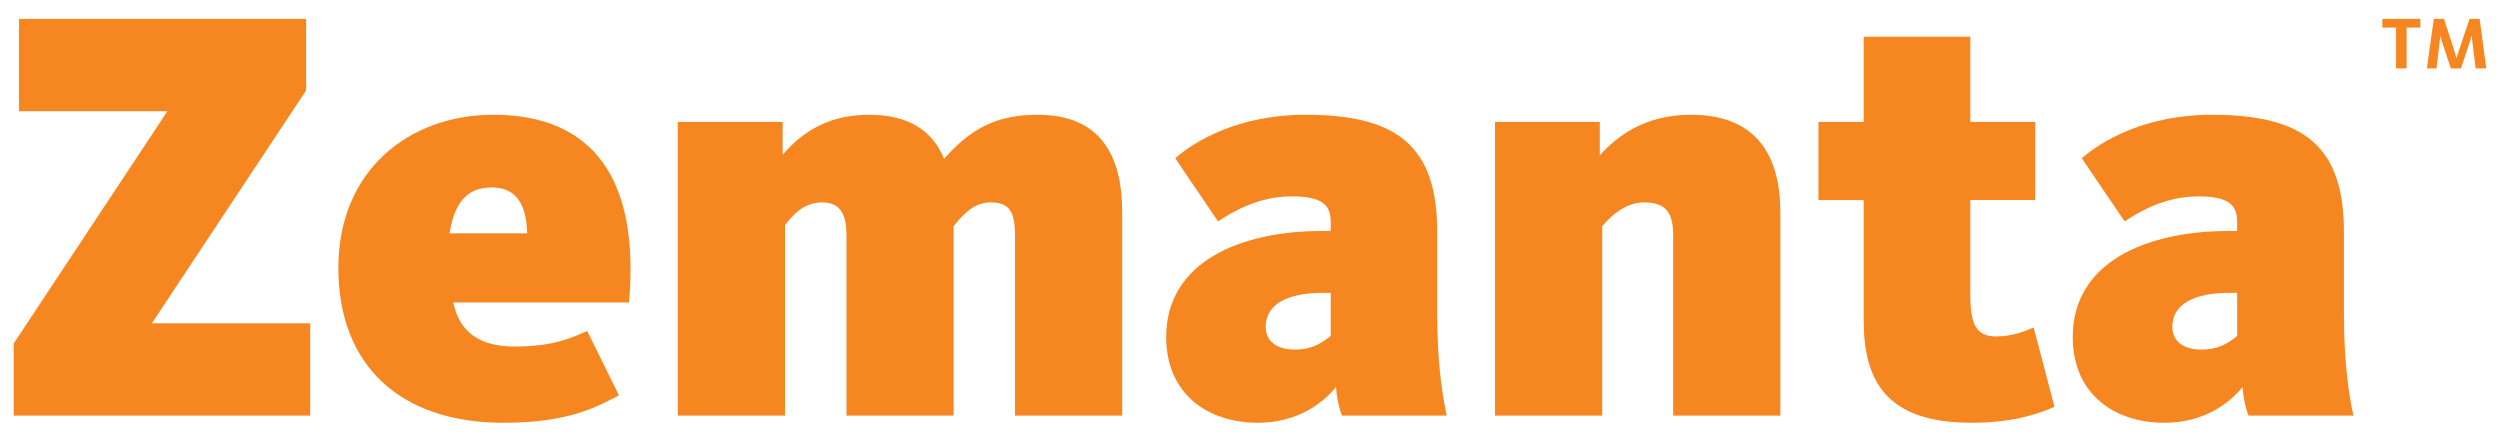 <?xml version="1.0" encoding="utf-8"?>
<!-- Generator: Adobe Illustrator 15.1.0, SVG Export Plug-In . SVG Version: 6.00 Build 0)  -->
<!DOCTYPE svg PUBLIC "-//W3C//DTD SVG 1.1//EN" "http://www.w3.org/Graphics/SVG/1.1/DTD/svg11.dtd">
<svg version="1.1" id="Layer_1" xmlns="http://www.w3.org/2000/svg" xmlns:xlink="http://www.w3.org/1999/xlink" x="0px" y="0px"
	 width="600px" height="106px" viewBox="0 0 600 106" enable-background="new 0 0 600 106" xml:space="preserve">
<g>
	<path fill="#F68620" d="M3.287,99.738V82.441l36.891-55.754H4.568V4.535h68.906v17.156L36.436,77.594h38.023v22.145H3.287z"/>
	<path fill="#F68620" d="M123.529,83.172c9.43,0,13.707-2.145,17.398-3.738l7.613,15.449c-5.457,2.859-12.176,6.582-27.73,6.582
		c-24.75,0-39.602-13.746-39.602-37.184c0-23.418,16.988-36.738,37.184-36.738c24.27,0,35.156,15.852,32.566,45.047h-42.168
		C110.236,79.574,114.924,83.172,123.529,83.172z M126.521,56.004c-0.16-6.441-2.309-11.016-8.449-11.016
		c-5.84,0-9,3.434-10.172,11.016H126.521z"/>
	<path fill="#F68620" d="M249.006,27.543c15.328,0,20.324,10.02,20.324,23.457v48.738h-25.727V56.426
		c0-5.719-1.441-7.848-5.867-7.848c-4.004,0-6.59,2.859-8.871,5.711v45.449h-25.703V56.426c0-5.719-2.027-7.848-5.879-7.848
		c-4.867,0-7.453,3.703-8.879,5.43v45.73h-25.742v-70.48h25.172v7.895c3.871-4.465,9.871-9.609,20.754-9.609
		c9.703,0,15.301,4.004,17.992,10.574C232.861,31,239.01,27.543,249.006,27.543z"/>
	<path fill="#F68620" d="M322.053,99.738c-0.684-1.707-1.273-4.707-1.414-6.844c-3.008,3.715-9.141,8.57-18.73,8.57
		c-12.152,0-22.023-6.996-22.023-20.57c0-18.035,17.758-25.461,37.465-25.461h2.023v-2.156c0-3.996-1.883-6.152-9.449-6.152
		c-8.438,0-15.02,4.312-17.59,6.012l-10.281-15.16c4.695-4.133,15.27-10.434,31.16-10.434c22.305,0,31.715,7.602,31.715,28.18
		v19.566c0,11.316,1.137,19.18,2.289,24.449H322.053z M319.373,70.293h-2.023c-8.129,0-13.578,2.578-13.578,8.145
		c0,3.441,2.578,5.457,7.016,5.457c4.422,0,6.844-1.895,8.586-3.281V70.293z"/>
	<path fill="#F68620" d="M401.553,99.738V56.426c0-5.719-1.996-7.848-7.031-7.848c-4.836,0-8.547,3.996-9.984,5.711v45.449h-25.734
		v-70.48h25.145v8.008c4.164-4.578,10.727-9.723,21.902-9.723c15.871,0,21.438,10.02,21.438,23.457v48.738H401.553z"/>
	<path fill="#F68620" d="M436.428,48.008v-18.75h10.859V8.812h25.594v20.445h15.578v18.75h-15.578v23.137
		c0,6.863,1.574,9.609,6.156,9.609c4.164,0,7.398-1.461,9.031-2.164l5.004,19.012c-3.629,1.727-10.18,3.863-19.883,3.863
		c-20.336,0-25.902-9.863-25.902-24.59V48.008H436.428z"/>
	<path fill="#F68620" d="M539.646,99.738c-0.73-1.707-1.293-4.707-1.434-6.844c-2.98,3.715-9.141,8.57-18.73,8.57
		c-12.18,0-22.023-6.996-22.023-20.57c0-18.035,17.75-25.461,37.465-25.461h1.996v-2.156c0-3.996-1.855-6.152-9.449-6.152
		c-8.41,0-14.965,4.312-17.551,6.012l-10.293-15.16c4.723-4.133,15.301-10.434,31.16-10.434c22.277,0,31.754,7.602,31.754,28.18
		v19.566c0,11.316,1.098,19.18,2.277,24.449H539.646z M536.92,70.293h-1.996c-8.156,0-13.559,2.578-13.559,8.145
		c0,3.441,2.562,5.457,7.004,5.457c4.418,0,6.863-1.895,8.551-3.281V70.293z"/>
	<g>
		<path fill="#F68620" d="M577.588,6.617v9.797h-2.531V6.617h-3.289V4.535h9.113v2.082H577.588z"/>
		<path fill="#F68620" d="M588.193,16.414l-2.027-6.141c-0.254-0.742-0.504-1.695-0.504-1.715l0,0c0,0.02-0.059,0.973-0.172,1.762
			l-0.73,6.094h-2.305l1.66-11.879h2.445l2.391,7.34c0.281,0.902,0.59,2.055,0.59,2.055h0.027c0,0,0.34-1.152,0.648-2.055
			l2.477-7.34h2.418l1.602,11.879h-2.559l-0.758-6.133c-0.086-0.824-0.172-1.723-0.172-1.723h-0.055c0,0-0.227,0.898-0.477,1.688
			l-2.055,6.168H588.193z"/>
	</g>
</g>
<g display="none">
	<path display="inline" fill="#F68620" d="M238.19,82.249v-3.604l7.686-11.615h-7.418v-4.615h14.355v3.574l-7.717,11.646h7.922
		v4.613H238.19z"/>
	<path display="inline" fill="#F68620" d="M263.241,78.798c1.965,0,2.855-0.447,3.625-0.779l1.586,3.219
		c-1.137,0.596-2.537,1.371-5.777,1.371c-5.156,0-8.25-2.863-8.25-7.746c0-4.879,3.539-7.654,7.746-7.654
		c5.057,0,7.324,3.303,6.785,9.385h-8.785C260.472,78.048,261.448,78.798,263.241,78.798z M263.864,73.138
		c-0.033-1.342-0.48-2.295-1.76-2.295c-1.217,0-1.875,0.715-2.119,2.295H263.864z"/>
	<path display="inline" fill="#F68620" d="M289.382,67.208c3.193,0,4.234,2.088,4.234,4.887v10.154h-5.359v-9.023
		c0-1.191-0.301-1.635-1.223-1.635c-0.834,0-1.373,0.596-1.848,1.189v9.469h-5.355v-9.023c0-1.191-0.422-1.635-1.225-1.635
		c-1.014,0-1.553,0.771-1.85,1.131v9.527h-5.363V67.565h5.244v1.645c0.807-0.93,2.057-2.002,4.324-2.002
		c2.021,0,3.188,0.834,3.748,2.203C286.019,67.929,287.3,67.208,289.382,67.208z"/>
	<path display="inline" fill="#F68620" d="M304.601,82.249c-0.143-0.355-0.266-0.98-0.295-1.426
		c-0.627,0.773-1.904,1.785-3.902,1.785c-2.531,0-4.588-1.457-4.588-4.285c0-3.758,3.699-5.305,7.805-5.305h0.422v-0.449
		c0-0.832-0.393-1.281-1.969-1.281c-1.758,0-3.129,0.898-3.664,1.252l-2.143-3.158c0.979-0.861,3.182-2.174,6.492-2.174
		c4.646,0,6.607,1.584,6.607,5.871v4.076c0,2.357,0.236,3.996,0.477,5.094H304.601z M304.042,76.114h-0.422
		c-1.693,0-2.828,0.537-2.828,1.697c0,0.717,0.537,1.137,1.461,1.137c0.922,0,1.426-0.395,1.789-0.684V76.114z"/>
	<path display="inline" fill="#F68620" d="M321.163,82.249v-9.023c0-1.191-0.416-1.635-1.465-1.635c-1.008,0-1.781,0.832-2.08,1.189
		v9.469h-5.361V67.565h5.238v1.668c0.867-0.953,2.234-2.025,4.562-2.025c3.307,0,4.467,2.088,4.467,4.887v10.154H321.163z"/>
	<path display="inline" fill="#F68620" d="M328.429,71.472v-3.906h2.262v-4.26h5.332v4.26h3.246v3.906h-3.246v4.82
		c0,1.43,0.328,2.002,1.283,2.002c0.867,0,1.541-0.305,1.881-0.451l1.043,3.961c-0.756,0.359-2.121,0.805-4.143,0.805
		c-4.236,0-5.396-2.055-5.396-5.123v-6.014H328.429z"/>
	<path display="inline" fill="#F68620" d="M349.933,82.249c-0.152-0.355-0.27-0.98-0.299-1.426
		c-0.621,0.773-1.904,1.785-3.902,1.785c-2.537,0-4.588-1.457-4.588-4.285c0-3.758,3.697-5.305,7.805-5.305h0.416v-0.449
		c0-0.832-0.387-1.281-1.969-1.281c-1.752,0-3.117,0.898-3.656,1.252l-2.145-3.158c0.984-0.861,3.188-2.174,6.492-2.174
		c4.641,0,6.615,1.584,6.615,5.871v4.076c0,2.357,0.229,3.996,0.475,5.094H349.933z M349.364,76.114h-0.416
		c-1.699,0-2.824,0.537-2.824,1.697c0,0.717,0.533,1.137,1.459,1.137c0.92,0,1.43-0.395,1.781-0.684V76.114z"/>
	<g display="inline">
		<path fill="#F68620" d="M357.837,62.849v2.041h-0.527v-2.041h-0.686v-0.434h1.898v0.434H357.837z"/>
		<path fill="#F68620" d="M360.046,64.89l-0.422-1.279c-0.053-0.154-0.105-0.354-0.105-0.357l0,0c0,0.004-0.012,0.203-0.035,0.367
			l-0.152,1.27h-0.48l0.346-2.475h0.51l0.498,1.529c0.059,0.188,0.123,0.428,0.123,0.428h0.006c0,0,0.07-0.24,0.135-0.428
			l0.516-1.529h0.504l0.334,2.475h-0.533l-0.158-1.277c-0.018-0.172-0.035-0.359-0.035-0.359h-0.012c0,0-0.047,0.188-0.1,0.352
			l-0.428,1.285H360.046z"/>
	</g>
</g>
</svg>

